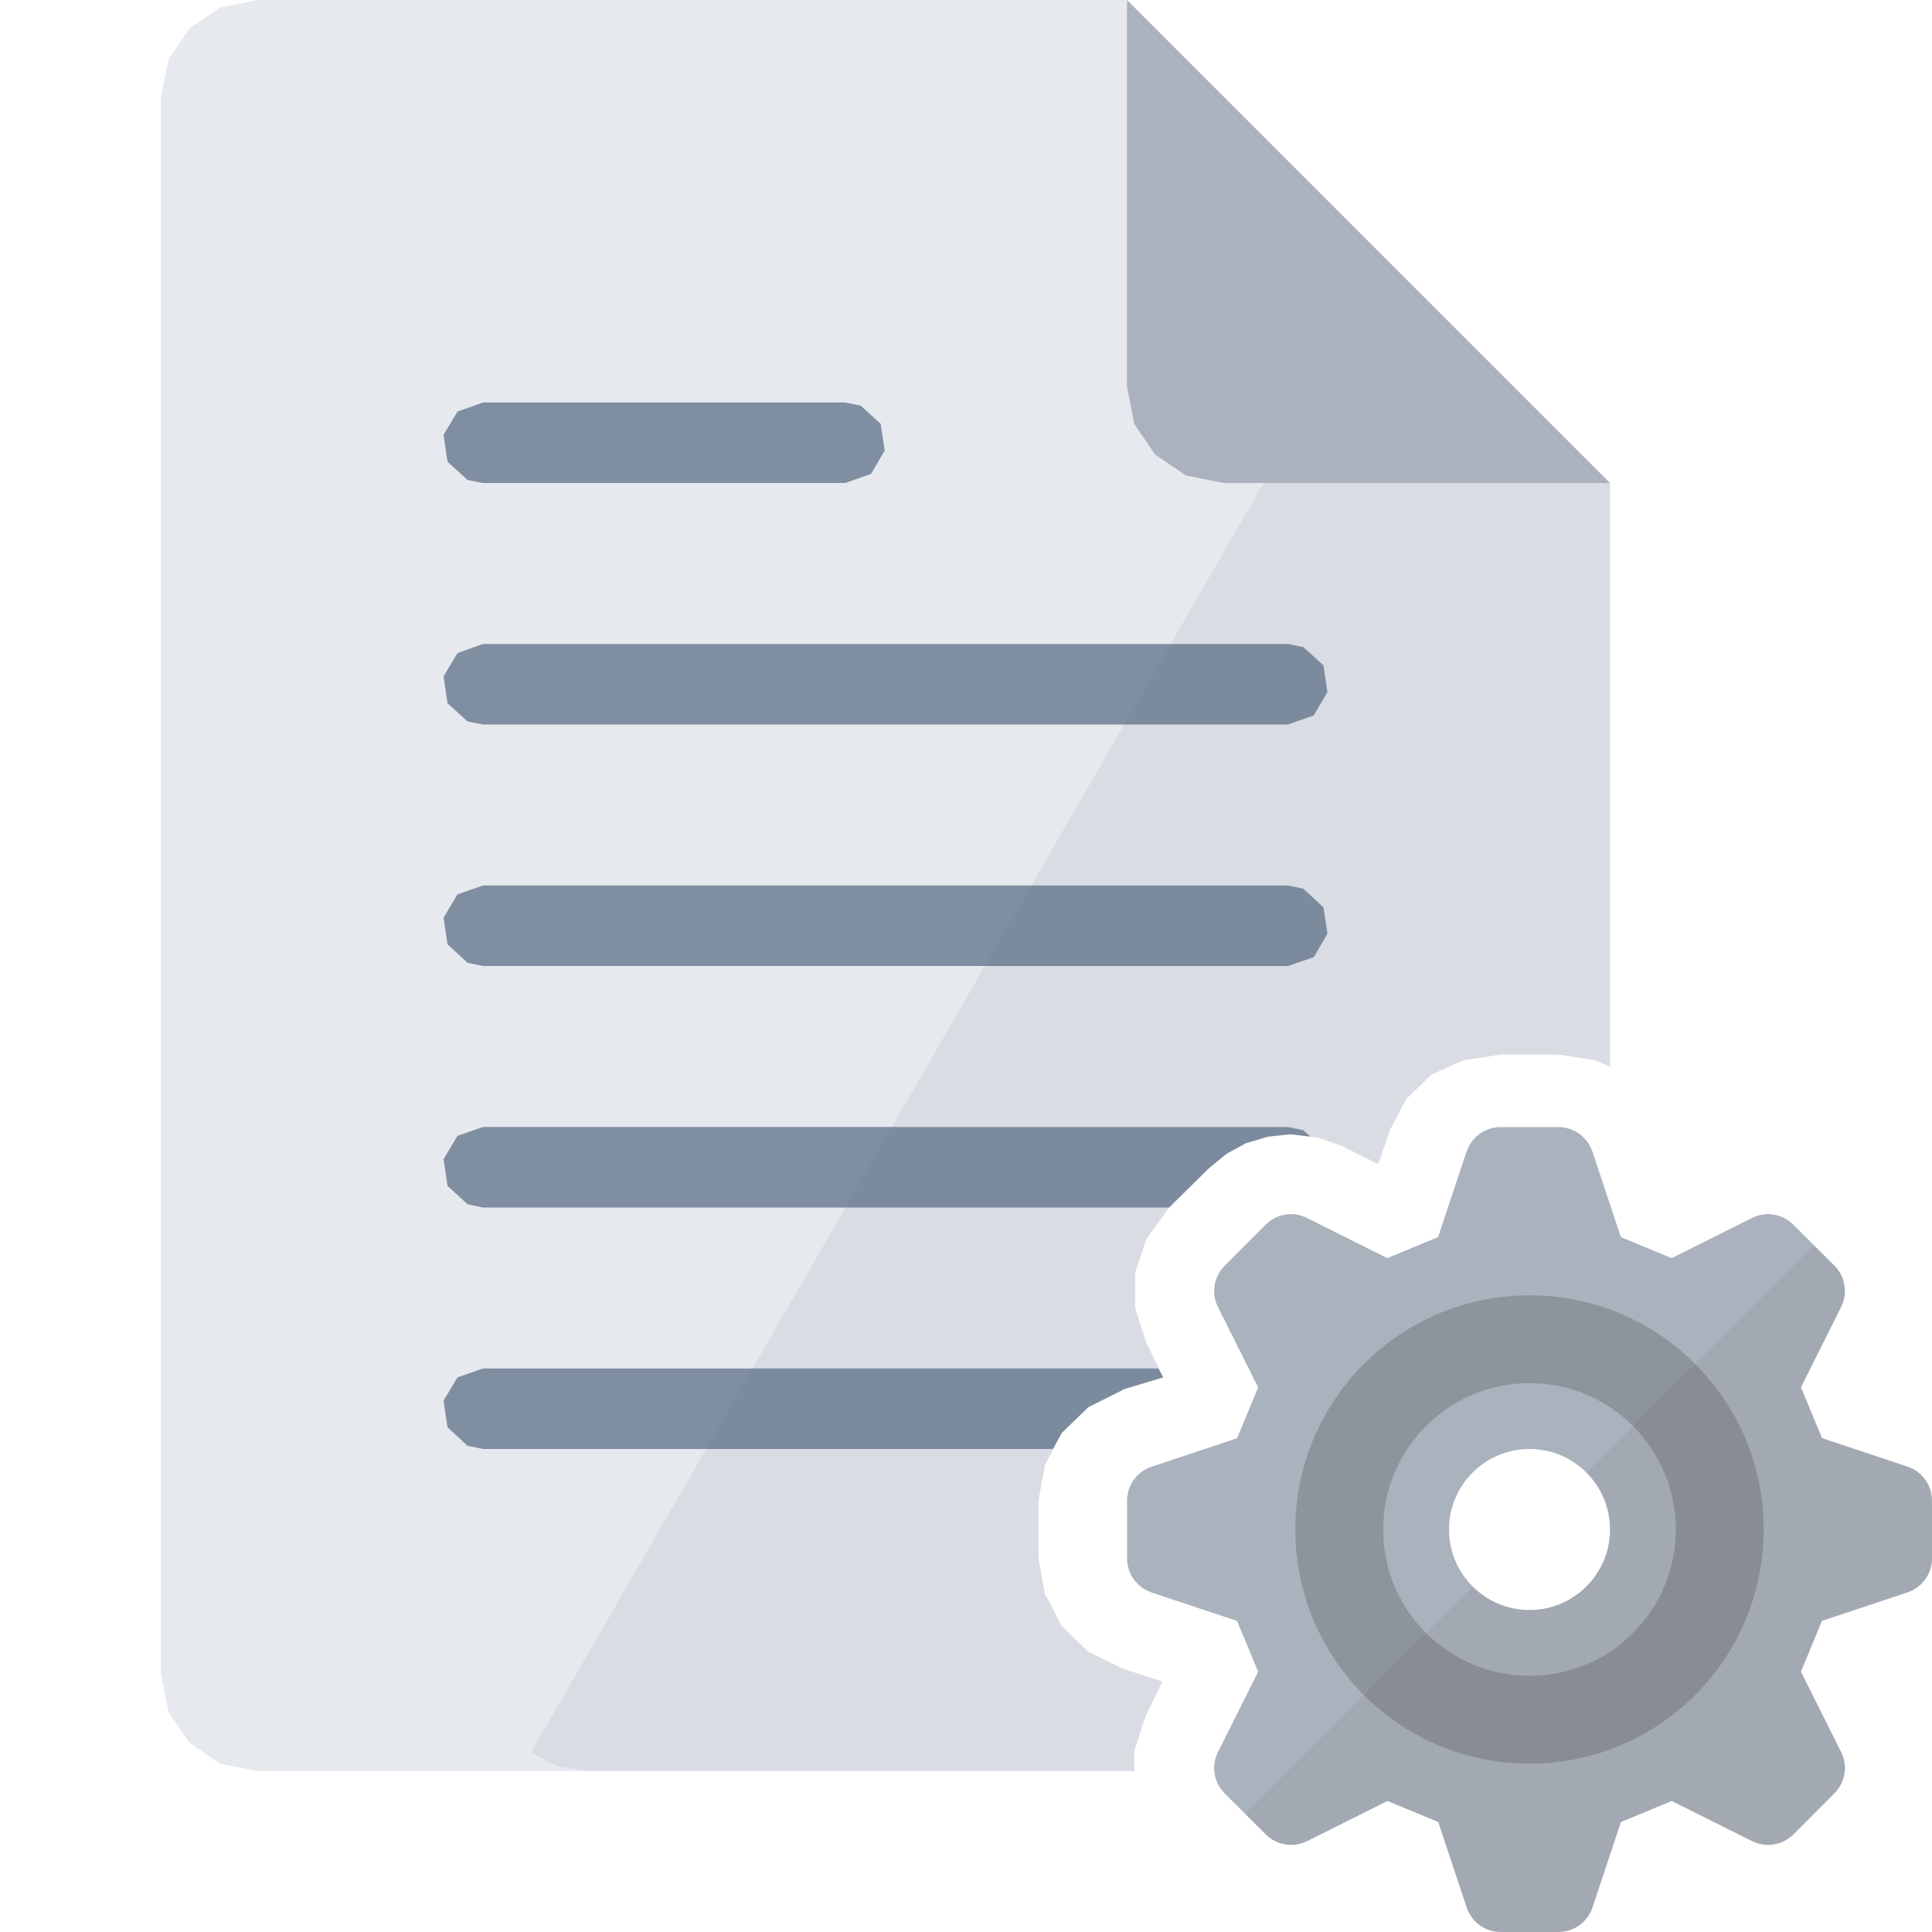 <?xml version="1.0" encoding="UTF-8"?>
<!DOCTYPE svg PUBLIC "-//W3C//DTD SVG 1.1//EN" "http://www.w3.org/Graphics/SVG/1.1/DTD/svg11.dtd">
<svg version="1.1" id="Layer_1" xmlns="http://www.w3.org/2000/svg" xmlns:xlink="http://www.w3.org/1999/xlink" x="0px" y="0px" width="24px" height="24px" viewBox="0 0 24 24" enable-background="new 0 0 24 24" xml:space="preserve">
  <g id="main">
    <g id="icon">
      <path d="M2.734,0.095L2.353,0.352L2.095,0.734L2,1.2L2,20.8L2.095,21.27L2.353,21.65L2.734,21.91L3.2,22L14.09,22L14.09,21.75L14.23,21.32L14.44,20.89L13.95,20.73L13.52,20.52L13.19,20.2L12.98,19.8L12.9,19.36L12.9,18.64L12.98,18.2L13.19,17.8L13.52,17.48L13.94,17.27L13.95,17.26L14.45,17.11L14.24,16.68L14.1,16.25L14.1,15.81L14.24,15.39L14.51,15.02L15.02,14.51L15.24,14.33L15.48,14.2L15.75,14.12L16.03,14.09L16.37,14.13L16.68,14.24L17.12,14.46L17.27,14.03L17.47,13.65L17.78,13.35L18.18,13.17L18.64,13.1L19.36,13.1L19.82,13.17L20,13.25L20,6L16,4L14,0L3.2,0zz" fill="#E6E9EE"/>
      <path d="M6.596,21.77L6.924,21.94L7.3,22L14.09,22L14.09,21.75L14.23,21.32L14.44,20.89L13.95,20.73L13.52,20.52L13.19,20.2L12.98,19.8L12.9,19.36L12.9,18.64L12.98,18.2L13.19,17.8L13.52,17.48L13.94,17.27L13.95,17.26L14.45,17.11L14.24,16.68L14.1,16.25L14.1,15.81L14.24,15.39L14.51,15.02L15.02,14.51L15.24,14.33L15.48,14.2L15.75,14.12L16.03,14.09L16.37,14.13L16.68,14.24L17.12,14.46L17.27,14.03L17.47,13.65L17.78,13.35L18.18,13.17L18.64,13.1L19.36,13.1L19.82,13.17L20,13.25L20,6L16.66,4.331zz" fill="#CCD0D9" opacity="0.5"/>
      <path d="M14,4.8L14.09,5.266L14.35,5.647L14.73,5.905L15.2,6L20,6L14,0zz" fill="#AAB2BD"/>
      <path d="M5.683,5.113L5.51,5.402L5.559,5.735L5.808,5.962L6,6L10.5,6L10.82,5.887L10.99,5.598L10.94,5.265L10.69,5.038L10.5,5L6,5zM5.683,8.113L5.51,8.402L5.559,8.735L5.808,8.962L6,9L16,9L16.32,8.887L16.49,8.598L16.44,8.265L16.19,8.038L16,8L6,8zM5.683,11.11L5.51,11.4L5.559,11.73L5.808,11.96L6,12L16,12L16.32,11.89L16.49,11.6L16.44,11.27L16.19,11.04L16,11L6,11zM5.683,14.11L5.51,14.4L5.559,14.73L5.808,14.96L6,15L14.52,15L15.02,14.51L15.24,14.33L15.48,14.2L15.75,14.12L16.03,14.09L16.28,14.12L16.19,14.04L16,14L6,14zM5.683,17.11L5.51,17.4L5.559,17.73L5.808,17.96L6,18L13.08,18L13.19,17.8L13.52,17.48L13.94,17.27L13.95,17.26L14.45,17.11L14.39,17L6,17zz" fill="#536880" opacity="0.7"/>
    </g>
    <g id="overlay">
      <path d="M23.694,18.218l-1.06,-0.353l-0.262,-0.631l0.499,-0.998c0.086,-0.171,0.052,-0.378,-0.083,-0.513l-0.511,-0.51c-0.135,-0.135,-0.342,-0.169,-0.513,-0.083l-0.998,0.499l-0.631,-0.261l-0.353,-1.061c-0.06,-0.181,-0.23,-0.306,-0.421,-0.306h-0.722c-0.191,0,-0.361,0.125,-0.421,0.306l-0.353,1.06l-0.631,0.262l-0.998,-0.499c-0.171,-0.086,-0.378,-0.052,-0.513,0.083l-0.51,0.511c-0.135,0.135,-0.169,0.342,-0.083,0.513l0.499,0.998l-0.261,0.631l-1.061,0.353c-0.181,0.06,-0.306,0.23,-0.306,0.421v0.722c0,0.191,0.125,0.361,0.306,0.421l1.06,0.353l0.262,0.631l-0.499,0.998c-0.086,0.171,-0.052,0.378,0.083,0.513l0.511,0.51c0.135,0.135,0.342,0.169,0.513,0.083l0.998,-0.499l0.631,0.261l0.353,1.061c0.06,0.181,0.23,0.306,0.421,0.306h0.722c0.191,0,0.361,-0.125,0.421,-0.306l0.353,-1.06l0.631,-0.262l0.998,0.499c0.171,0.086,0.378,0.052,0.513,-0.083l0.51,-0.511c0.135,-0.135,0.169,-0.342,0.083,-0.513l-0.499,-0.998l0.261,-0.631l1.061,-0.353c0.181,-0.06,0.306,-0.23,0.306,-0.421v-0.722C24,18.448,23.875,18.278,23.694,18.218zM19,20c-0.552,0,-1,-0.448,-1,-1c0,-0.552,0.448,-1,1,-1s1,0.448,1,1C20,19.552,19.552,20,19,20z" fill="#AAB2BD"/>
      <path d="M19,16.091c-1.607,0,-2.909,1.302,-2.909,2.909s1.302,2.909,2.909,2.909s2.909,-1.302,2.909,-2.909S20.607,16.091,19,16.091zM19,20.818c-1.004,0,-1.818,-0.814,-1.818,-1.818c0,-1.004,0.814,-1.818,1.818,-1.818s1.818,0.814,1.818,1.818C20.818,20.004,20.004,20.818,19,20.818z" fill="#8E949C"/>
      <path d="M23.694,18.218l-1.06,-0.353l-0.262,-0.631l0.499,-0.998c0.086,-0.171,0.052,-0.378,-0.083,-0.513l-0.255,-0.255l-2.825,2.825c0.181,0.181,0.293,0.431,0.293,0.707c0,0.552,-0.448,1,-1,1c-0.276,0,-0.526,-0.112,-0.707,-0.293L15.468,22.532l0.255,0.255c0.135,0.135,0.342,0.169,0.513,0.083l0.998,-0.499l0.631,0.261l0.353,1.061c0.06,0.181,0.23,0.306,0.421,0.306h0.722c0.191,0,0.361,-0.125,0.421,-0.306l0.353,-1.06l0.631,-0.262l0.998,0.499c0.171,0.086,0.378,0.052,0.513,-0.083l0.51,-0.511c0.135,-0.135,0.169,-0.342,0.083,-0.513l-0.499,-0.998l0.261,-0.631l1.061,-0.353c0.181,-0.06,0.306,-0.23,0.306,-0.421v-0.722C24,18.448,23.875,18.278,23.694,18.218z" fill="#231F20" opacity="0.06"/>
    </g>
  </g>
</svg>
